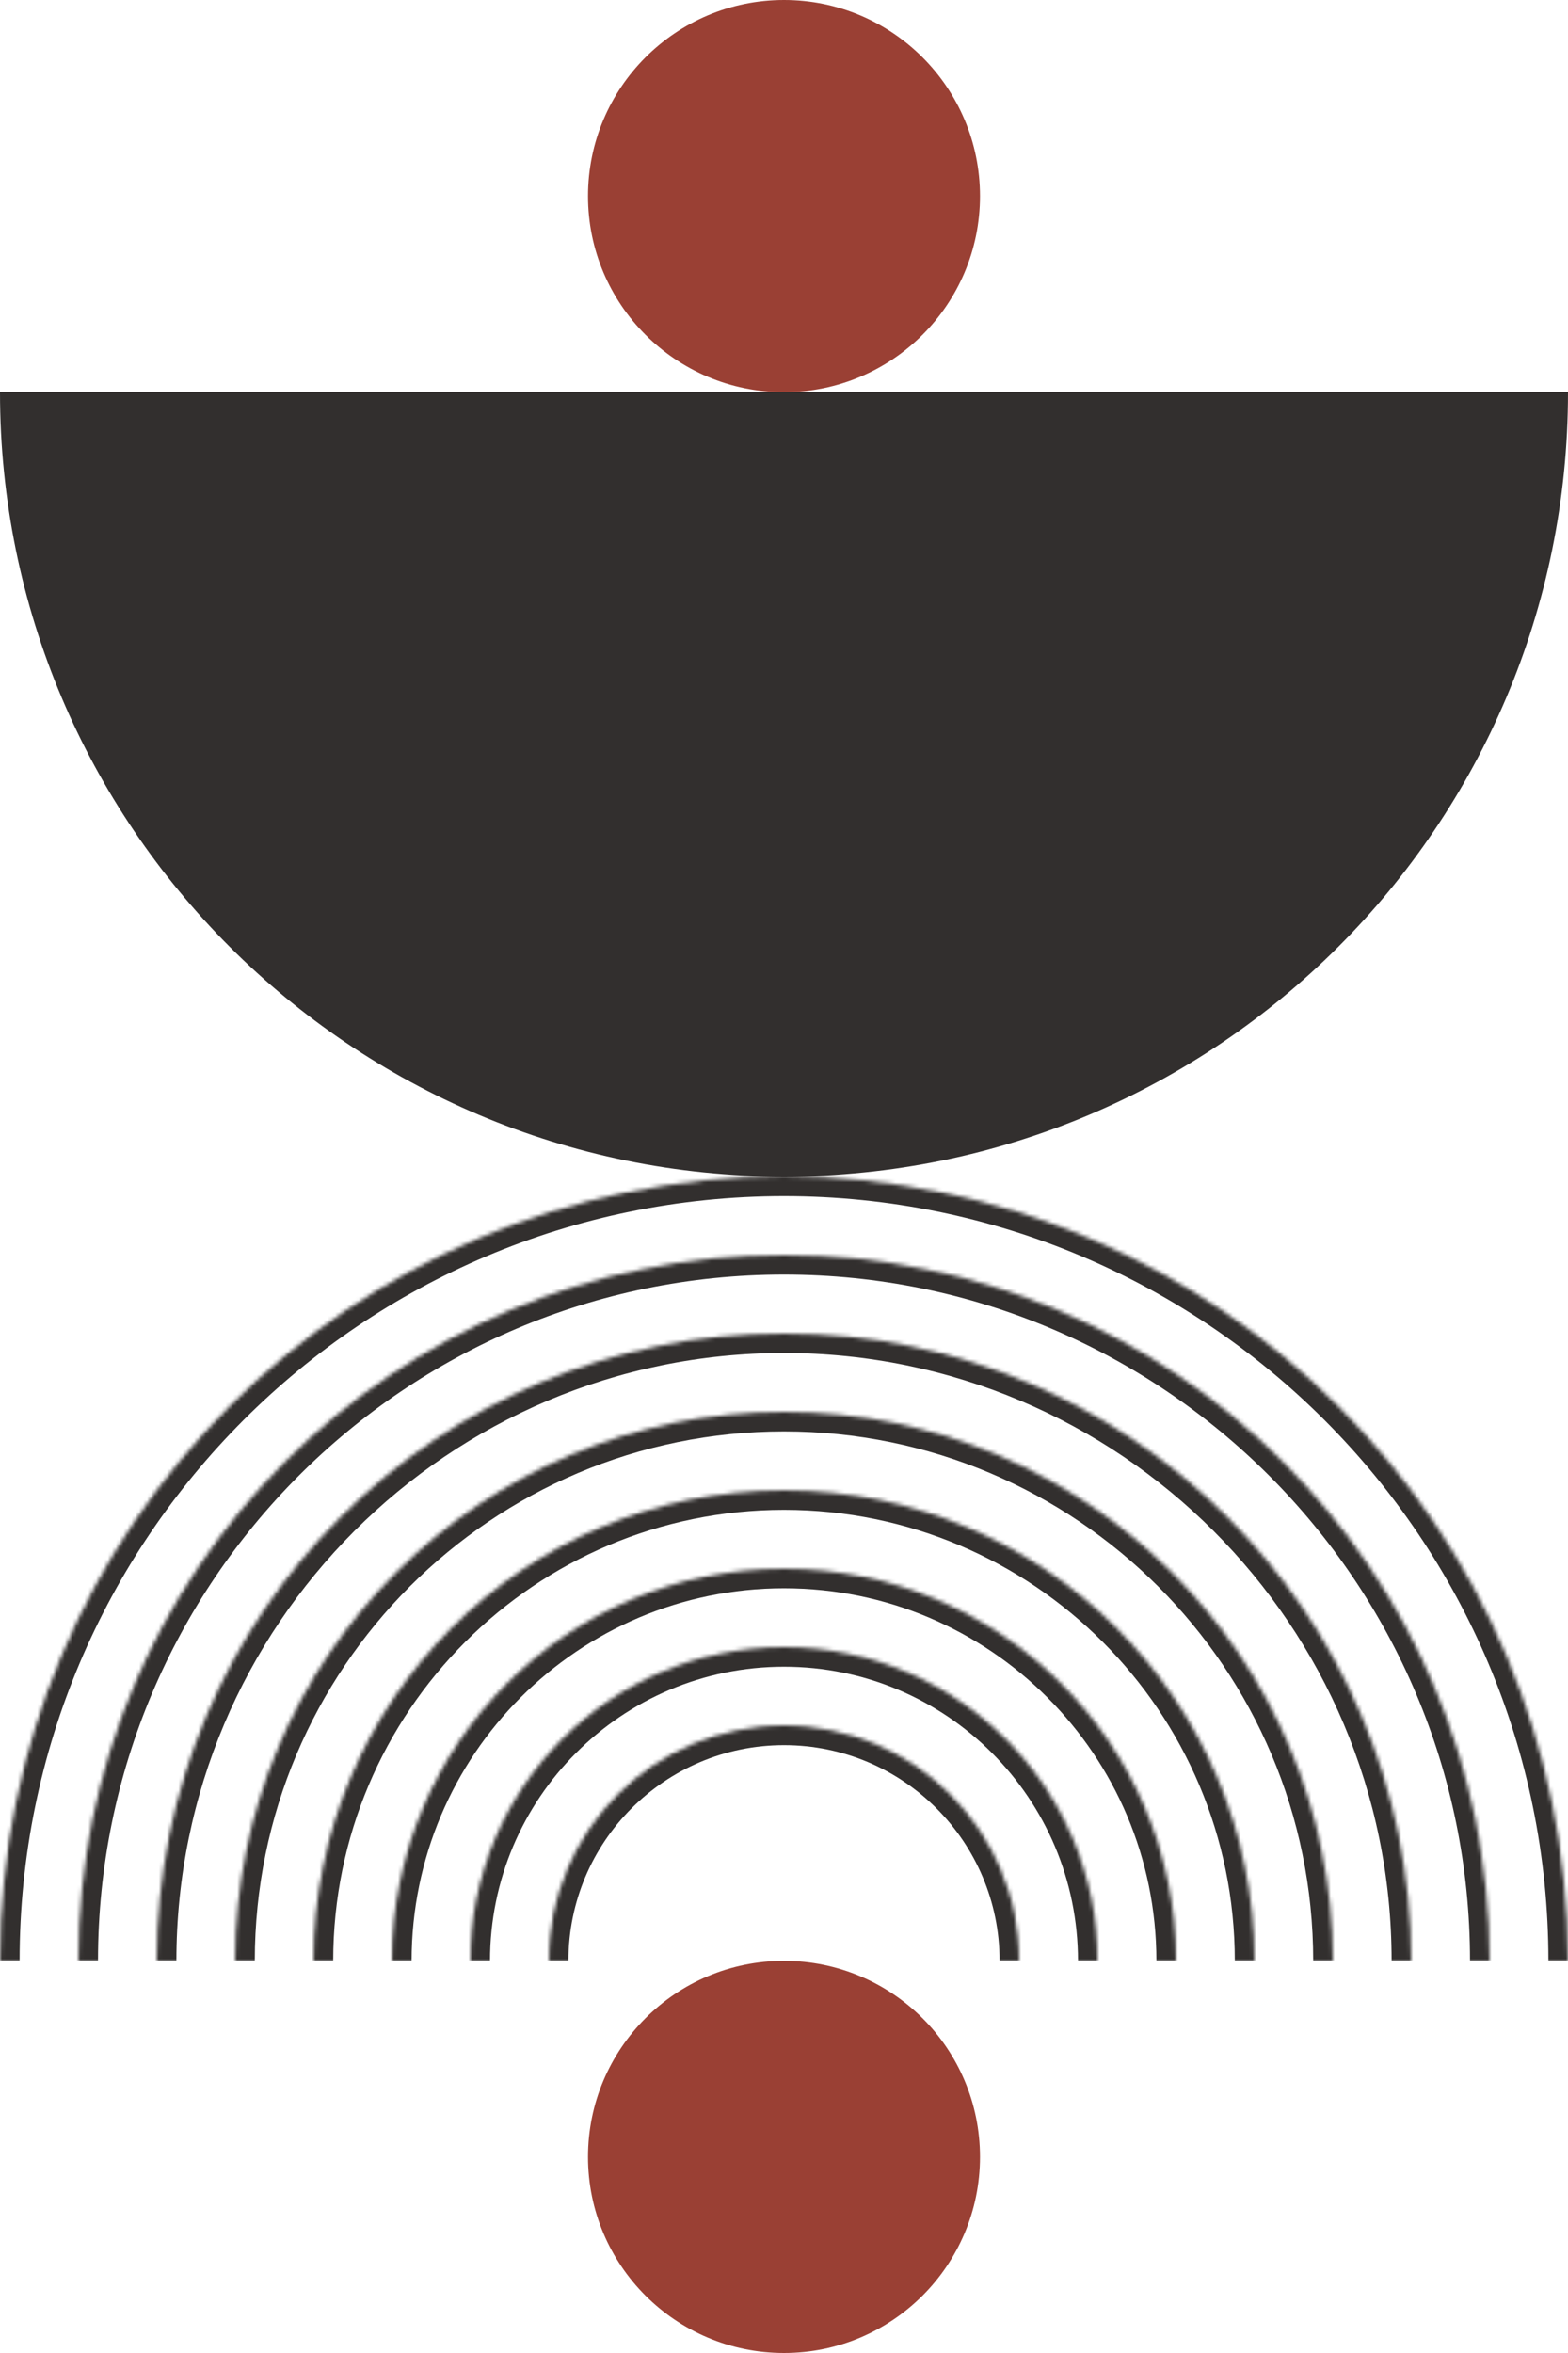 <svg width="400" height="600" viewBox="0 0 400 600" fill="none" xmlns="http://www.w3.org/2000/svg">
<circle cx="200" cy="50" r="50" fill="#9A4034"/>
<path d="M400 100C400 210.457 310.457 300 200 300C89.543 300 0 210.457 0 100L400 100Z" fill="#322F2E"/>
<g clip-path="url(#clip0_712_26)">
<mask id="path-3-inside-1_712_26" fill="white">
<path d="M400 500C400 389.543 310.457 300 200 300C89.543 300 0 389.543 0 500L400 500Z"/>
</mask>
<g clip-path="url(#clip1_712_26)">
<mask id="path-5-inside-2_712_26" fill="white">
<path d="M20 500C20 400.589 100.589 320 200 320C299.411 320 380 400.589 380 500L20 500Z"/>
</mask>
<g clip-path="url(#clip2_712_26)">
<mask id="path-7-inside-3_712_26" fill="white">
<path d="M40 500C40 411.634 111.634 340 200 340C288.366 340 360 411.634 360 500L40 500Z"/>
</mask>
<g clip-path="url(#clip3_712_26)">
<mask id="path-9-inside-4_712_26" fill="white">
<path d="M60 500C60 422.68 122.68 360 200 360C277.32 360 340 422.68 340 500L60 500Z"/>
</mask>
<g clip-path="url(#clip4_712_26)">
<mask id="path-11-inside-5_712_26" fill="white">
<path d="M80 500C80 433.726 133.726 380 200 380C266.274 380 320 433.726 320 500L80 500Z"/>
</mask>
<g clip-path="url(#clip5_712_26)">
<mask id="path-13-inside-6_712_26" fill="white">
<path d="M100 500C100 444.772 144.772 400 200 400C255.228 400 300 444.772 300 500L100 500Z"/>
</mask>
<g clip-path="url(#clip6_712_26)">
<mask id="path-15-inside-7_712_26" fill="white">
<path d="M120 500C120 455.817 155.817 420 200 420C244.183 420 280 455.817 280 500L120 500Z"/>
</mask>
<mask id="path-17-inside-8_712_26" fill="white">
<path d="M140 500C140 466.863 166.863 440 200 440C233.137 440 260 466.863 260 500L140 500Z"/>
</mask>
<path d="M135 500L135 500C135 464.101 164.101 435 200 435L200 445C169.624 445 145 469.624 145 500L135 500ZM200 435C235.899 435 265 464.101 265 500L265 500L255 500C255 469.624 230.376 445 200 445L200 435ZM260 500L140 500L260 500ZM135 500C135 464.101 164.101 435 200 435L200 435C235.899 435 265 464.101 265 500L255 500C255 469.624 230.376 445 200 445L200 445C169.624 445 145 469.624 145 500L135 500Z" fill="#322F2E" mask="url(#path-17-inside-8_712_26)"/>
</g>
<path d="M115 500C115 453.056 153.056 415 200 415L200 425C158.579 425 125 458.579 125 500L115 500ZM200 415C246.944 415 285 453.056 285 500L275 500C275 458.579 241.421 425 200 425L200 415ZM280 500L120 500L280 500ZM115 500C115 453.056 153.056 415 200 415L200 415C246.944 415 285 453.056 285 500L275 500C275 458.579 241.421 425 200 425L200 425C158.579 425 125 458.579 125 500L115 500Z" fill="#322F2E" mask="url(#path-15-inside-7_712_26)"/>
</g>
<path d="M95 500C95 442.01 142.01 395 200 395L200 405C147.533 405 105 447.533 105 500L95 500ZM200 395C257.99 395 305 442.01 305 500L295 500C295 447.533 252.467 405 200 405L200 395ZM300 500L100 500L300 500ZM95 500C95 442.01 142.01 395 200 395L200 395C257.99 395 305 442.01 305 500L295 500C295 447.533 252.467 405 200 405L200 405C147.533 405 105 447.533 105 500L95 500Z" fill="#322F2E" mask="url(#path-13-inside-6_712_26)"/>
</g>
<path d="M75 500C75 430.964 130.964 375 200 375L200 385C136.487 385 85 436.487 85 500L75 500ZM200 375C269.036 375 325 430.964 325 500L315 500C315 436.487 263.513 385 200 385L200 375ZM320 500L80 500L320 500ZM75 500C75 430.964 130.964 375 200 375L200 375C269.036 375 325 430.964 325 500L315 500C315 436.487 263.513 385 200 385L200 385C136.487 385 85 436.487 85 500L75 500Z" fill="#322F2E" mask="url(#path-11-inside-5_712_26)"/>
</g>
<path d="M55 500C55 419.919 119.919 355 200 355L200 365C125.442 365 65 425.442 65 500L55 500ZM200 355C280.081 355 345 419.919 345 500L335 500C335 425.442 274.558 365 200 365L200 355ZM340 500L60 500L340 500ZM55 500C55 419.919 119.919 355 200 355L200 355C280.081 355 345 419.919 345 500L335 500C335 425.442 274.558 365 200 365L200 365C125.442 365 65 425.442 65 500L55 500Z" fill="#322F2E" mask="url(#path-9-inside-4_712_26)"/>
</g>
<path d="M35 500C35 408.873 108.873 335 200 335L200 345C114.396 345 45 414.396 45 500L35 500ZM200 335C291.127 335 365 408.873 365 500L355 500C355 414.396 285.604 345 200 345L200 335ZM360 500L40 500L360 500ZM35 500C35 408.873 108.873 335 200 335L200 335C291.127 335 365 408.873 365 500L355 500C355 414.396 285.604 345 200 345L200 345C114.396 345 45 414.396 45 500L35 500Z" fill="#322F2E" mask="url(#path-7-inside-3_712_26)"/>
</g>
<path d="M15 500C15 397.827 97.827 315 200 315L200 325C103.35 325 25 403.35 25 500L15 500ZM200 315C302.173 315 385 397.827 385 500L375 500C375 403.35 296.65 325 200 325L200 315ZM380 500L20 500L380 500ZM15 500C15 397.827 97.827 315 200 315L200 315C302.173 315 385 397.827 385 500L375 500C375 403.35 296.65 325 200 325L200 325C103.35 325 25 403.35 25 500L15 500Z" fill="#322F2E" mask="url(#path-5-inside-2_712_26)"/>
</g>
<path d="M405 500C405 386.782 313.218 295 200 295V305C307.696 305 395 392.304 395 500H405ZM200 295C86.782 295 -5 386.782 -5 500H5C5 392.304 92.305 305 200 305V295ZM0 500L400 500L0 500ZM405 500C405 386.782 313.218 295 200 295C86.782 295 -5 386.782 -5 500H5C5 392.304 92.305 305 200 305C307.696 305 395 392.304 395 500H405Z" fill="#322F2E" mask="url(#path-3-inside-1_712_26)"/>
<circle cx="200" cy="550" r="50" fill="#9A4034"/>
<defs>
<clipPath id="clip0_712_26">
<path d="M400 500C400 389.543 310.457 300 200 300C89.543 300 0 389.543 0 500L400 500Z" fill="white"/>
</clipPath>
<clipPath id="clip1_712_26">
<path d="M20 500C20 400.589 100.589 320 200 320C299.411 320 380 400.589 380 500L20 500Z" fill="white"/>
</clipPath>
<clipPath id="clip2_712_26">
<path d="M40 500C40 411.634 111.634 340 200 340C288.366 340 360 411.634 360 500L40 500Z" fill="white"/>
</clipPath>
<clipPath id="clip3_712_26">
<path d="M60 500C60 422.68 122.68 360 200 360C277.32 360 340 422.68 340 500L60 500Z" fill="white"/>
</clipPath>
<clipPath id="clip4_712_26">
<path d="M80 500C80 433.726 133.726 380 200 380C266.274 380 320 433.726 320 500L80 500Z" fill="white"/>
</clipPath>
<clipPath id="clip5_712_26">
<path d="M100 500C100 444.772 144.772 400 200 400C255.228 400 300 444.772 300 500L100 500Z" fill="white"/>
</clipPath>
<clipPath id="clip6_712_26">
<path d="M120 500C120 455.817 155.817 420 200 420C244.183 420 280 455.817 280 500L120 500Z" fill="white"/>
</clipPath>
</defs>
</svg>
